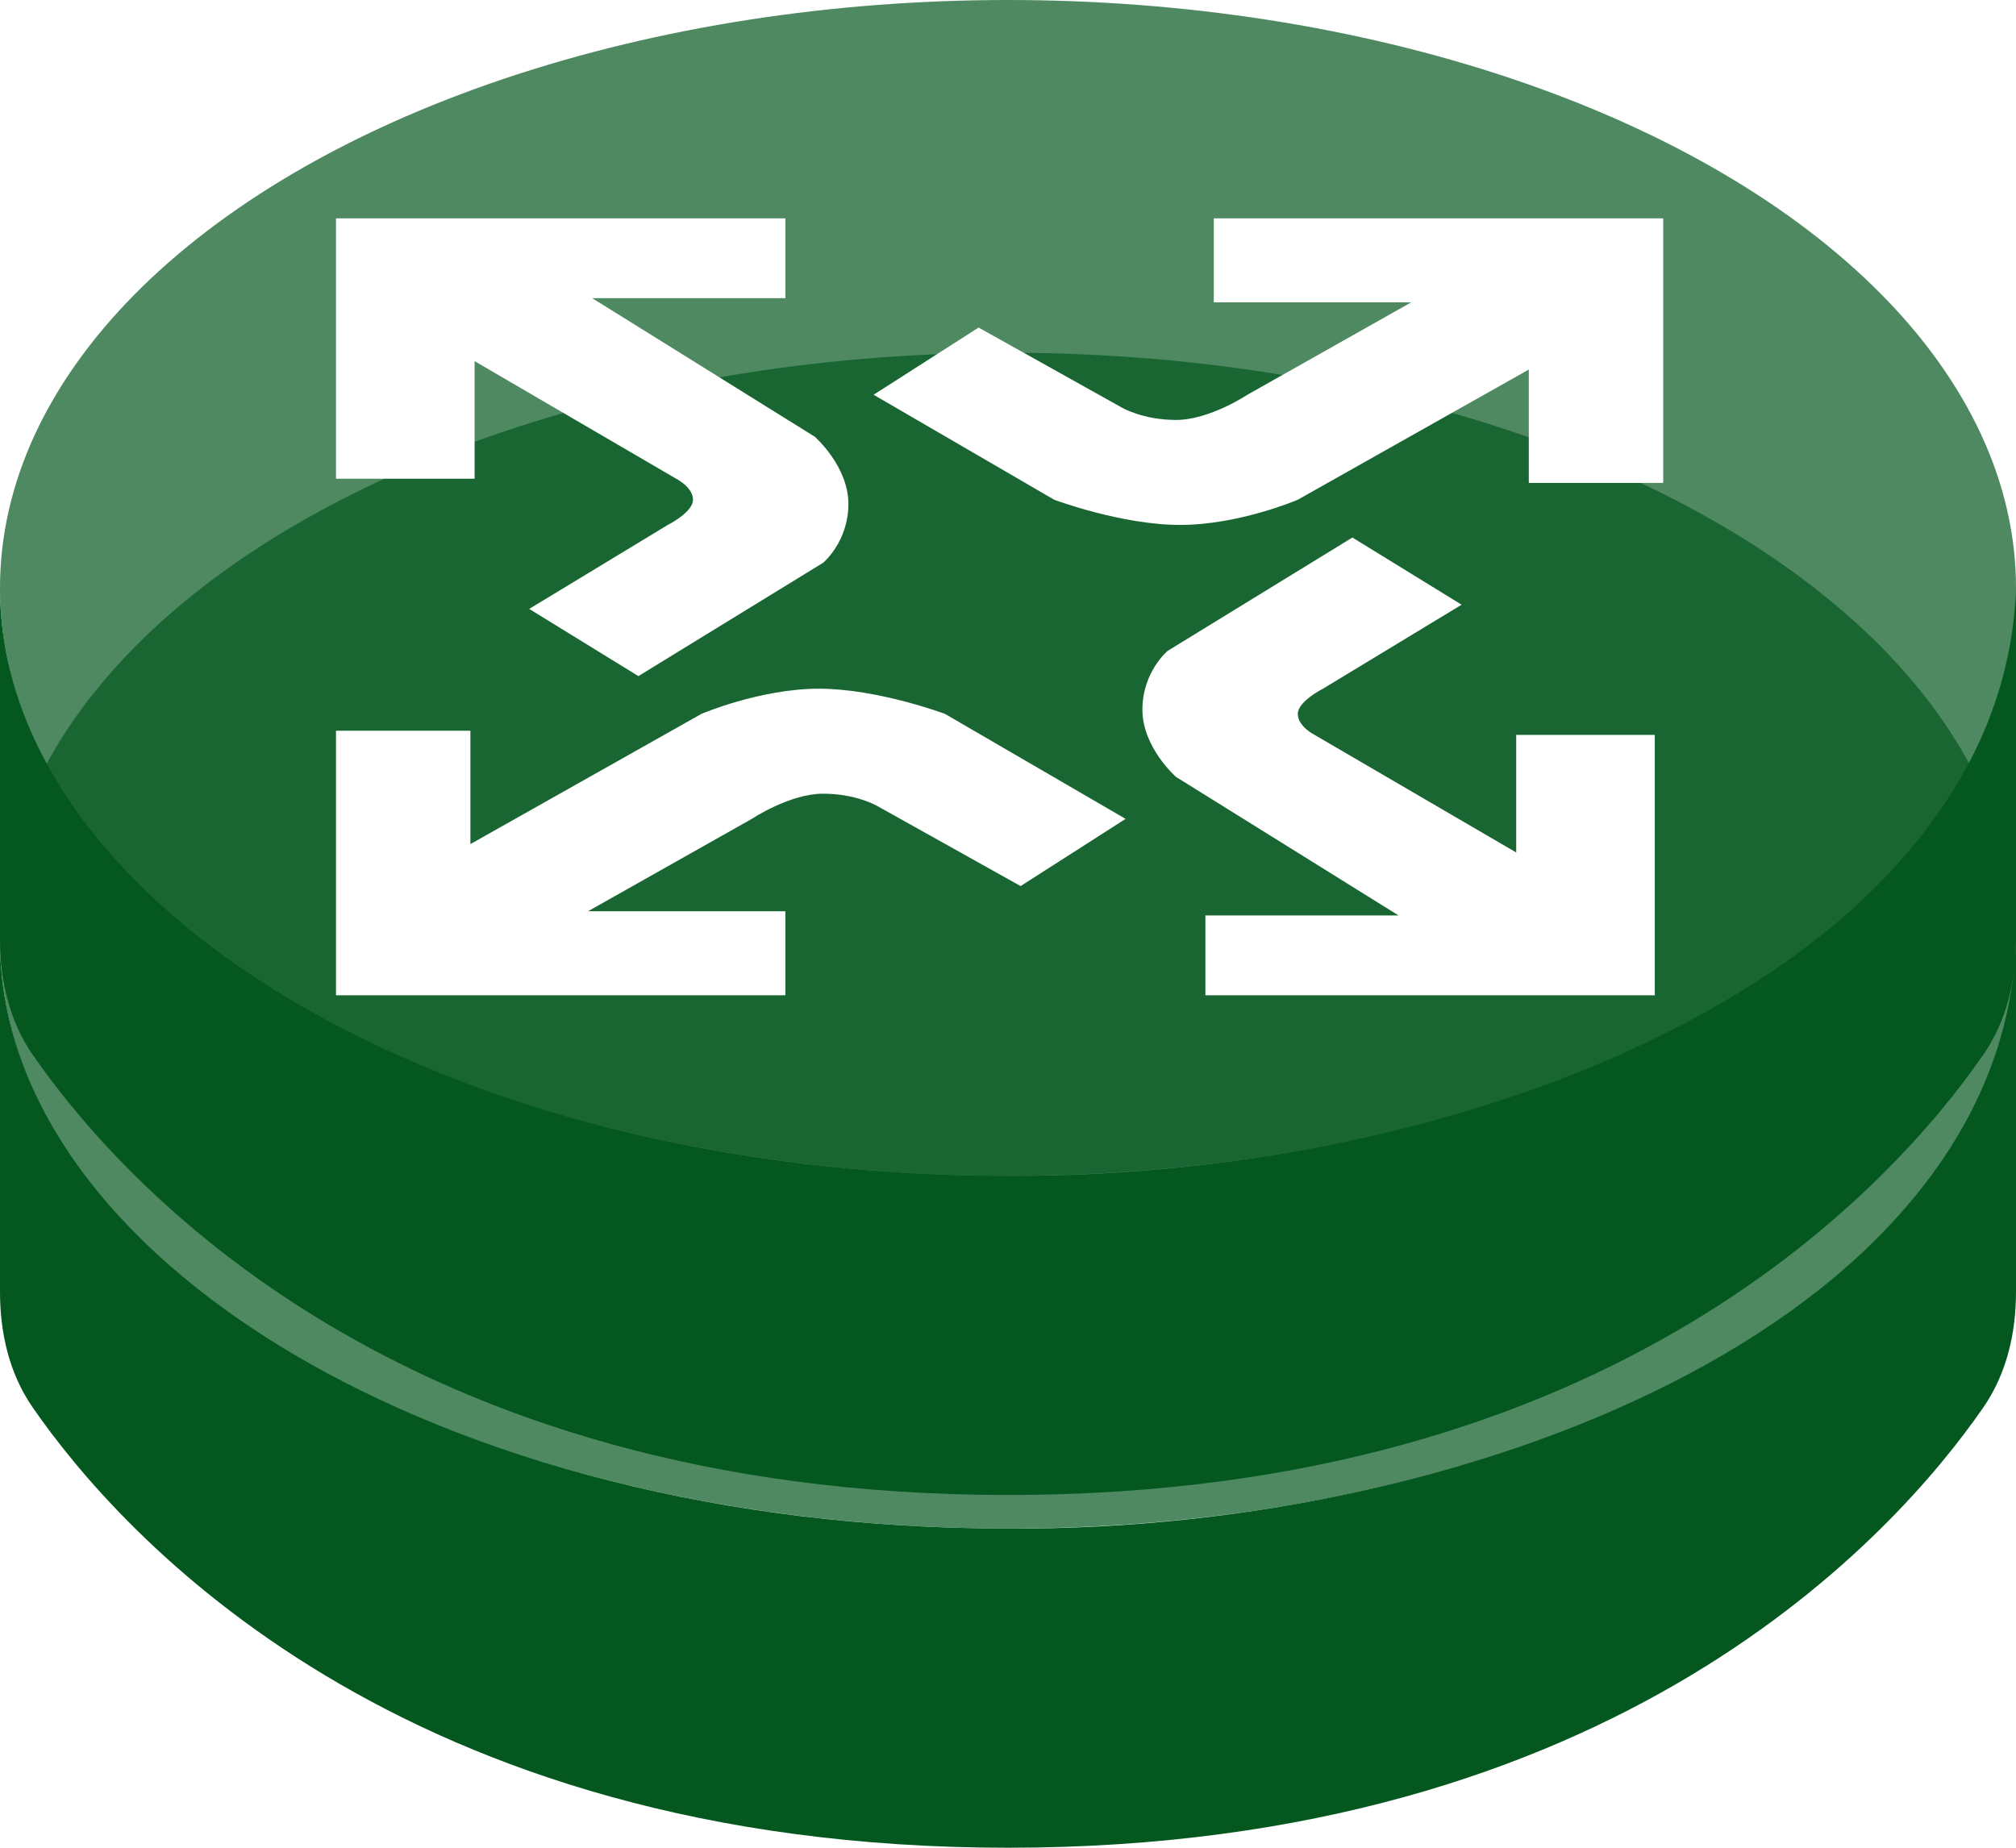 <svg width="120" height="110" viewBox="0 0 120 110" fill="none" xmlns="http://www.w3.org/2000/svg">
<g filter="url(#filter0_b_53_1579)">
<ellipse cx="60" cy="56" rx="60" ry="35" fill="#03571F" fill-opacity="0.7"/>
</g>
<path fill-rule="evenodd" clip-rule="evenodd" d="M0 56C0 74.75 26.191 91 60 91C88.75 91.143 119.25 78 120 56C120 62.896 120 71.907 120 76.896C120 79.352 119.451 81.771 118.053 83.791C112.802 91.381 96.226 110 60 110C23.774 110 7.198 91.381 1.947 83.791C0.549 81.771 0 79.358 0 76.901C0 70.814 0 59.104 0 56Z" fill="#03571F"/>
<g filter="url(#filter1_b_53_1579)">
<ellipse cx="60" cy="35" rx="60" ry="35" fill="#03571F" fill-opacity="0.7"/>
</g>
<path fill-rule="evenodd" clip-rule="evenodd" d="M0 35C0 53.75 26.191 70 60 70C88.75 70.143 119.25 57 120 35C120 41.896 120 50.907 120 55.896C120 58.352 119.451 60.771 118.053 62.791C112.802 70.381 96.226 89 60 89C23.774 89 7.198 70.381 1.947 62.791C0.549 60.771 0 58.358 0 55.901C0 49.814 0 38.104 0 35Z" fill="#03571F"/>
<g filter="url(#filter2_d_53_1579)">
<path fill-rule="evenodd" clip-rule="evenodd" d="M99 11V26.75H91V20L77.25 27.75C77.25 27.75 73.75 29.25 70.25 29.25C66.75 29.25 62.75 27.75 62.75 27.75L52 21.5L58.25 17.5L66.75 22.25C66.75 22.25 68 23 70 23C72 23 74.25 21.5 74.25 21.5L84 16H72.25V11H99ZM20 57.25V41.5H28V48.25L41.75 40.5C41.75 40.5 45.25 39 48.75 39C52.25 39 56.25 40.5 56.25 40.5L67 46.75L60.75 50.75L52.25 46C52.25 46 51 45.25 49 45.25C47 45.25 44.75 46.75 44.75 46.75L35 52.25H46.75V57.25H20ZM20 11V26.5H28.25V19.5L40.25 26.5C40.25 26.5 41.25 27 41.25 27.75C41.25 28.5 39.75 29.25 39.75 29.25L31.5 34.25L38 38.25L49 31.5C49 31.5 50.5 30.25 50.5 28C50.5 25.75 48.5 24 48.5 24L35.25 15.75H46.75V11H20ZM98.5 41.75V57.25H71.75V52.5H83.25L70 44.25C70 44.25 68 42.5 68 40.25C68 38 69.5 36.75 69.5 36.75L80.5 30L87 34L78.75 39C78.75 39 77.25 39.75 77.25 40.5C77.25 41.25 78.25 41.75 78.25 41.75L90.25 48.75V41.75H98.5Z" fill="white"/>
</g>
<defs>
<filter id="filter0_b_53_1579" x="-100" y="-79" width="320" height="270" filterUnits="userSpaceOnUse" color-interpolation-filters="sRGB">
<feFlood flood-opacity="0" result="BackgroundImageFix"/>
<feGaussianBlur in="BackgroundImageFix" stdDeviation="50"/>
<feComposite in2="SourceAlpha" operator="in" result="effect1_backgroundBlur_53_1579"/>
<feBlend mode="normal" in="SourceGraphic" in2="effect1_backgroundBlur_53_1579" result="shape"/>
</filter>
<filter id="filter1_b_53_1579" x="-100" y="-100" width="320" height="270" filterUnits="userSpaceOnUse" color-interpolation-filters="sRGB">
<feFlood flood-opacity="0" result="BackgroundImageFix"/>
<feGaussianBlur in="BackgroundImageFix" stdDeviation="50"/>
<feComposite in2="SourceAlpha" operator="in" result="effect1_backgroundBlur_53_1579"/>
<feBlend mode="normal" in="SourceGraphic" in2="effect1_backgroundBlur_53_1579" result="shape"/>
</filter>
<filter id="filter2_d_53_1579" x="20" y="11" width="79" height="48.25" filterUnits="userSpaceOnUse" color-interpolation-filters="sRGB">
<feFlood flood-opacity="0" result="BackgroundImageFix"/>
<feColorMatrix in="SourceAlpha" type="matrix" values="0 0 0 0 0 0 0 0 0 0 0 0 0 0 0 0 0 0 127 0" result="hardAlpha"/>
<feOffset dy="2"/>
<feComposite in2="hardAlpha" operator="out"/>
<feColorMatrix type="matrix" values="0 0 0 0 0.012 0 0 0 0 0.341 0 0 0 0 0.122 0 0 0 1 0"/>
<feBlend mode="normal" in2="BackgroundImageFix" result="effect1_dropShadow_53_1579"/>
<feBlend mode="normal" in="SourceGraphic" in2="effect1_dropShadow_53_1579" result="shape"/>
</filter>
</defs>
</svg>

